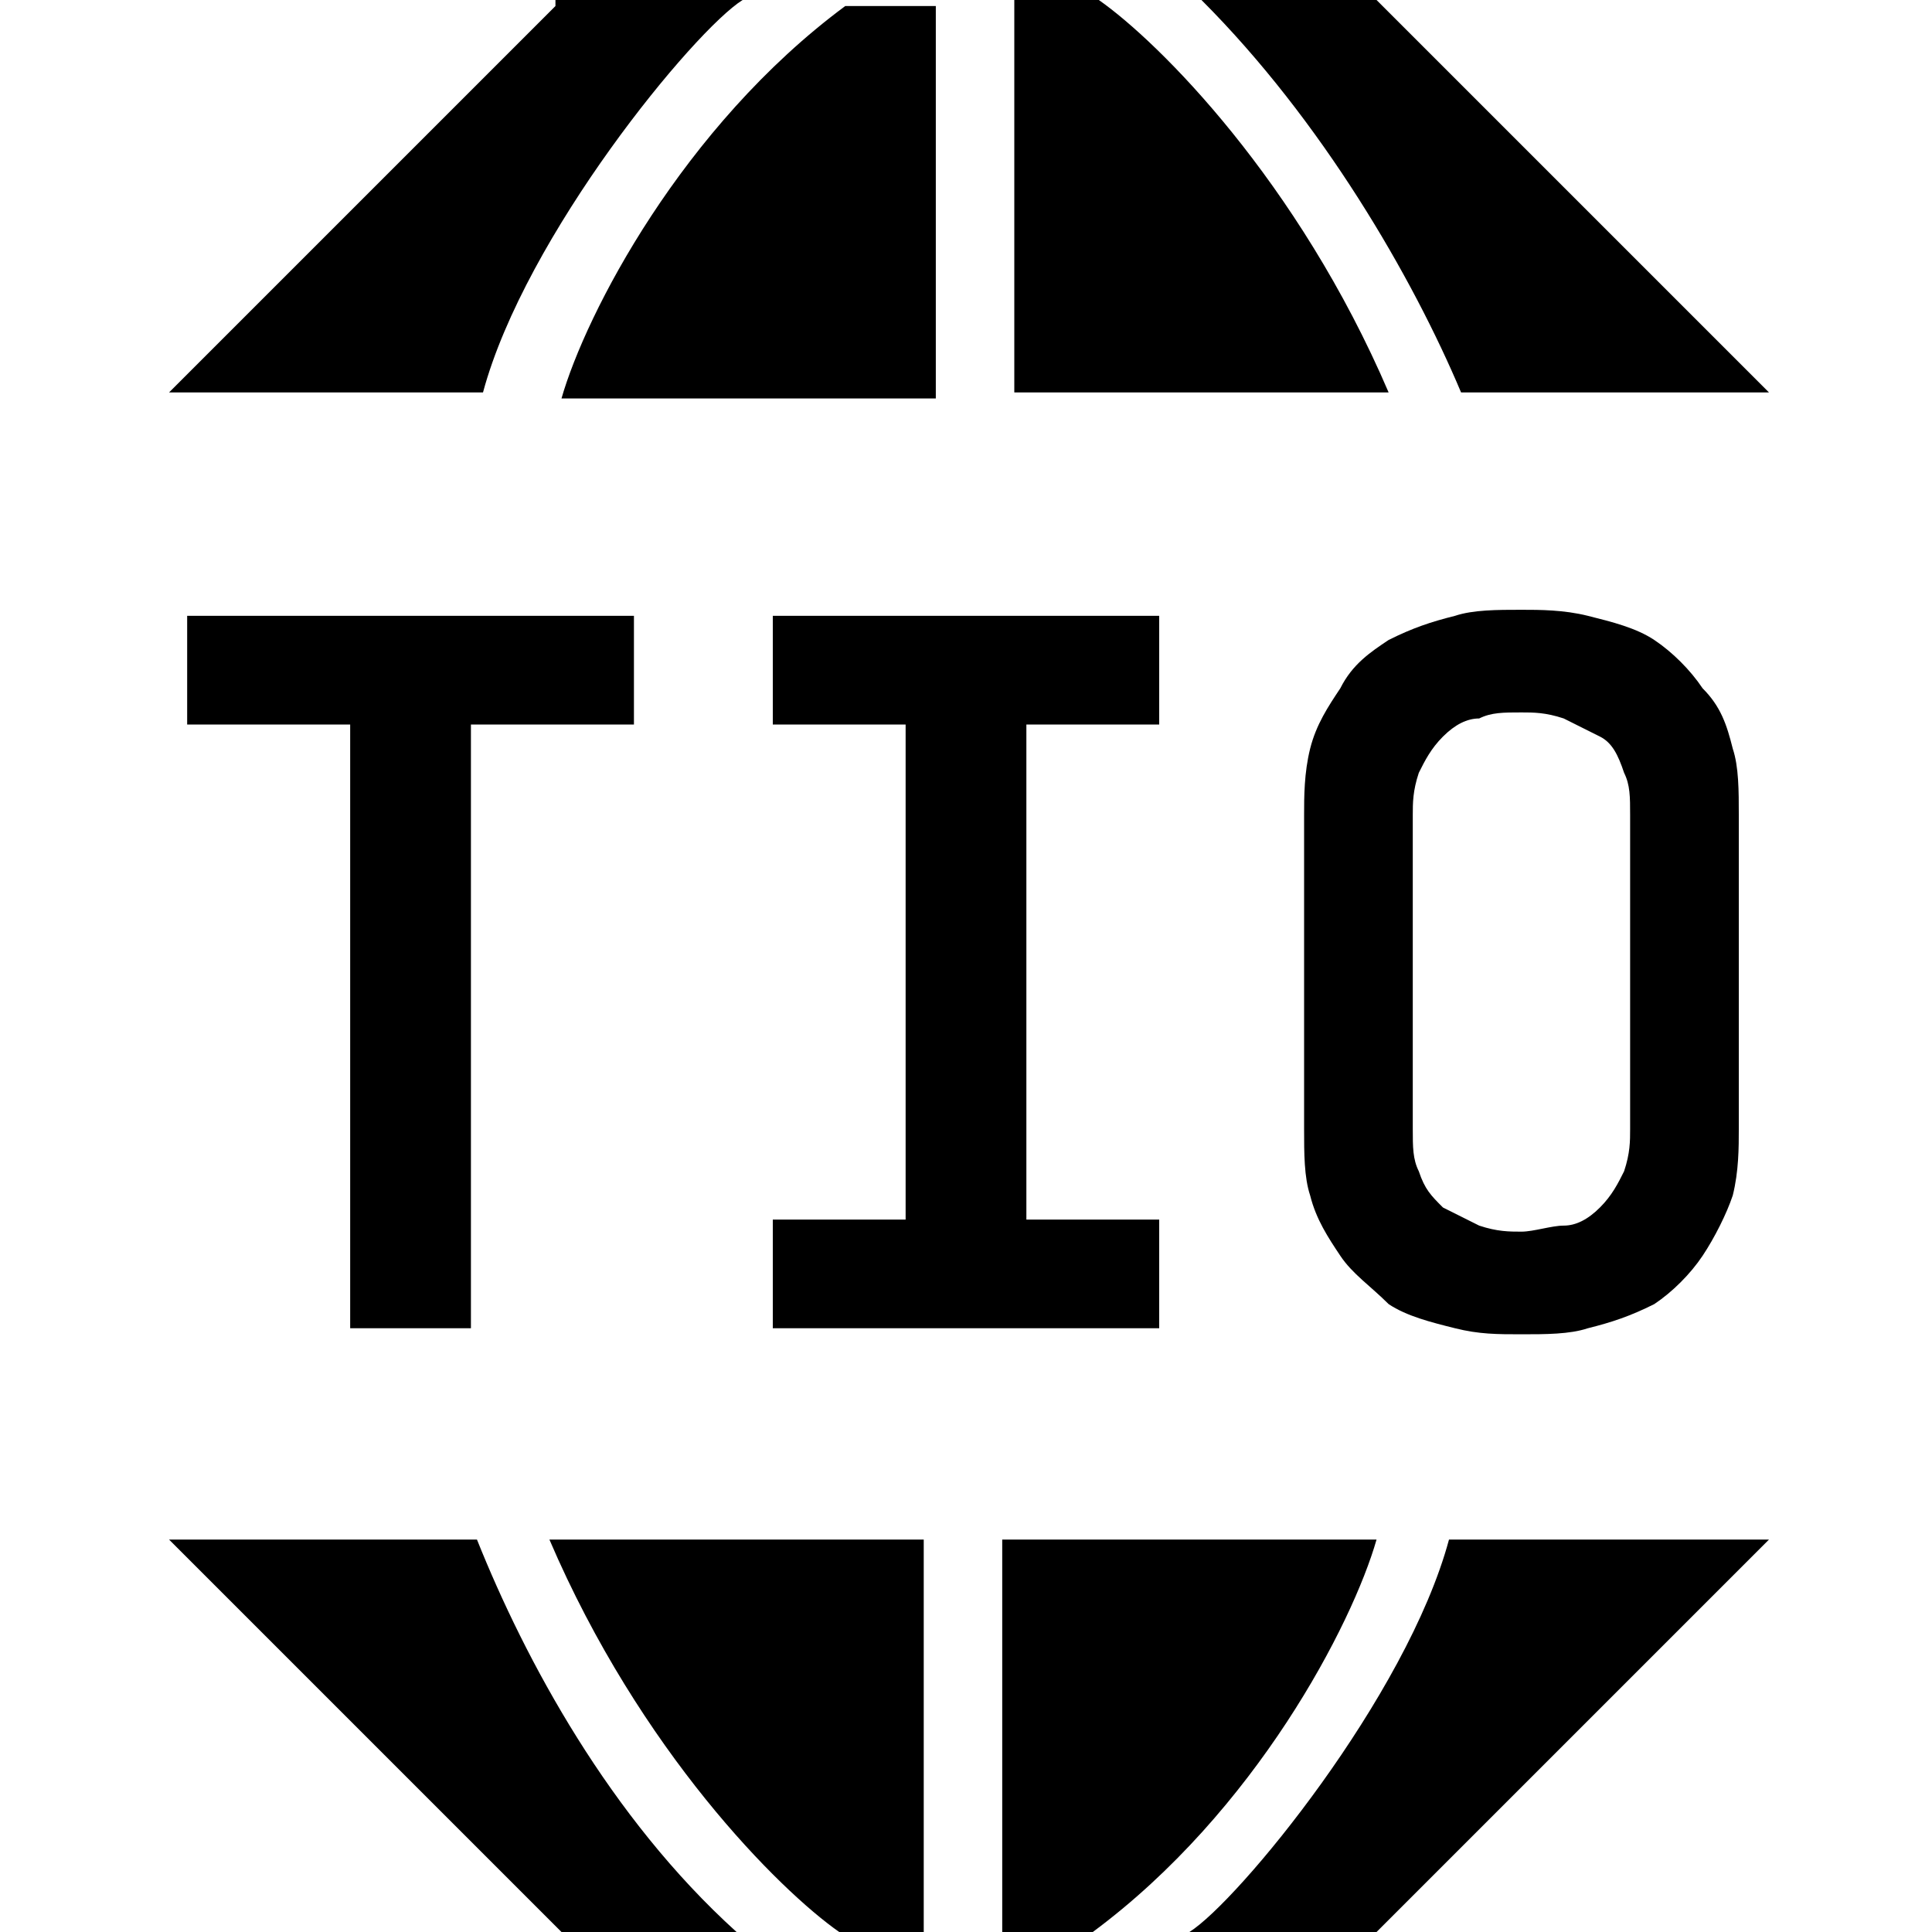 <svg xmlns="http://www.w3.org/2000/svg" viewBox="0 0 32 32">
	<path
		d="M9.2.1L2.8 6.5H8c.7-2.6 3.5-6 4.3-6.5H9.2zm6.3 6.4V.1H14c-2.7 2-4.3 5.1-4.7 6.5h6.2zm1.2 0H23C21.5 3 19.2.7 18.2 0h-1.4v6.5zm7.5 0h5.1L22.8 0h-2.9c2 2 3.5 4.6 4.3 6.5zM22.8 32l6.5-6.5H24c-.7 2.6-3.5 6-4.3 6.5h3.1zm-6.2-6.5V32h1.5c2.7-2 4.3-5.1 4.7-6.5h-6.2zm-1.2 0H9.1c1.5 3.5 3.8 5.8 4.8 6.5h1.4v-6.5zm-7.5 0H2.8L9.3 32h2.9c-2.1-1.9-3.5-4.5-4.3-6.5zM5.8 22h2V12h2.7v-1.8H3.1V12h2.7v10zm7 0h6.4v-1.8H17V12h2.2v-1.8h-6.4V12H15v8.2h-2.2V22zm12.4.1c.4 0 .8 0 1.1-.1.4-.1.7-.2 1.1-.4.3-.2.6-.5.8-.8.2-.3.4-.7.5-1 .1-.4.1-.8.1-1.1v-5.2c0-.4 0-.8-.1-1.1-.1-.4-.2-.7-.5-1-.2-.3-.5-.6-.8-.8-.3-.2-.7-.3-1.1-.4-.4-.1-.8-.1-1.1-.1-.4 0-.8 0-1.1.1-.4.1-.7.2-1.1.4-.3.2-.6.4-.8.8-.2.3-.4.6-.5 1-.1.4-.1.8-.1 1.1v5.2c0 .4 0 .8.1 1.1.1.4.3.7.5 1 .2.3.5.5.8.8.3.2.7.3 1.1.4.4.1.7.1 1.1.1zm0-1.7c-.2 0-.4 0-.7-.1l-.6-.3c-.2-.2-.3-.3-.4-.6-.1-.2-.1-.4-.1-.7v-5.2c0-.2 0-.4.1-.7.1-.2.2-.4.4-.6.2-.2.4-.3.6-.3.2-.1.4-.1.7-.1.2 0 .4 0 .7.1l.6.3c.2.1.3.3.4.6.1.2.1.4.1.7v5.2c0 .2 0 .4-.1.7-.1.2-.2.4-.4.6-.2.2-.4.3-.6.3-.2 0-.5.1-.7.1z" />
</svg>